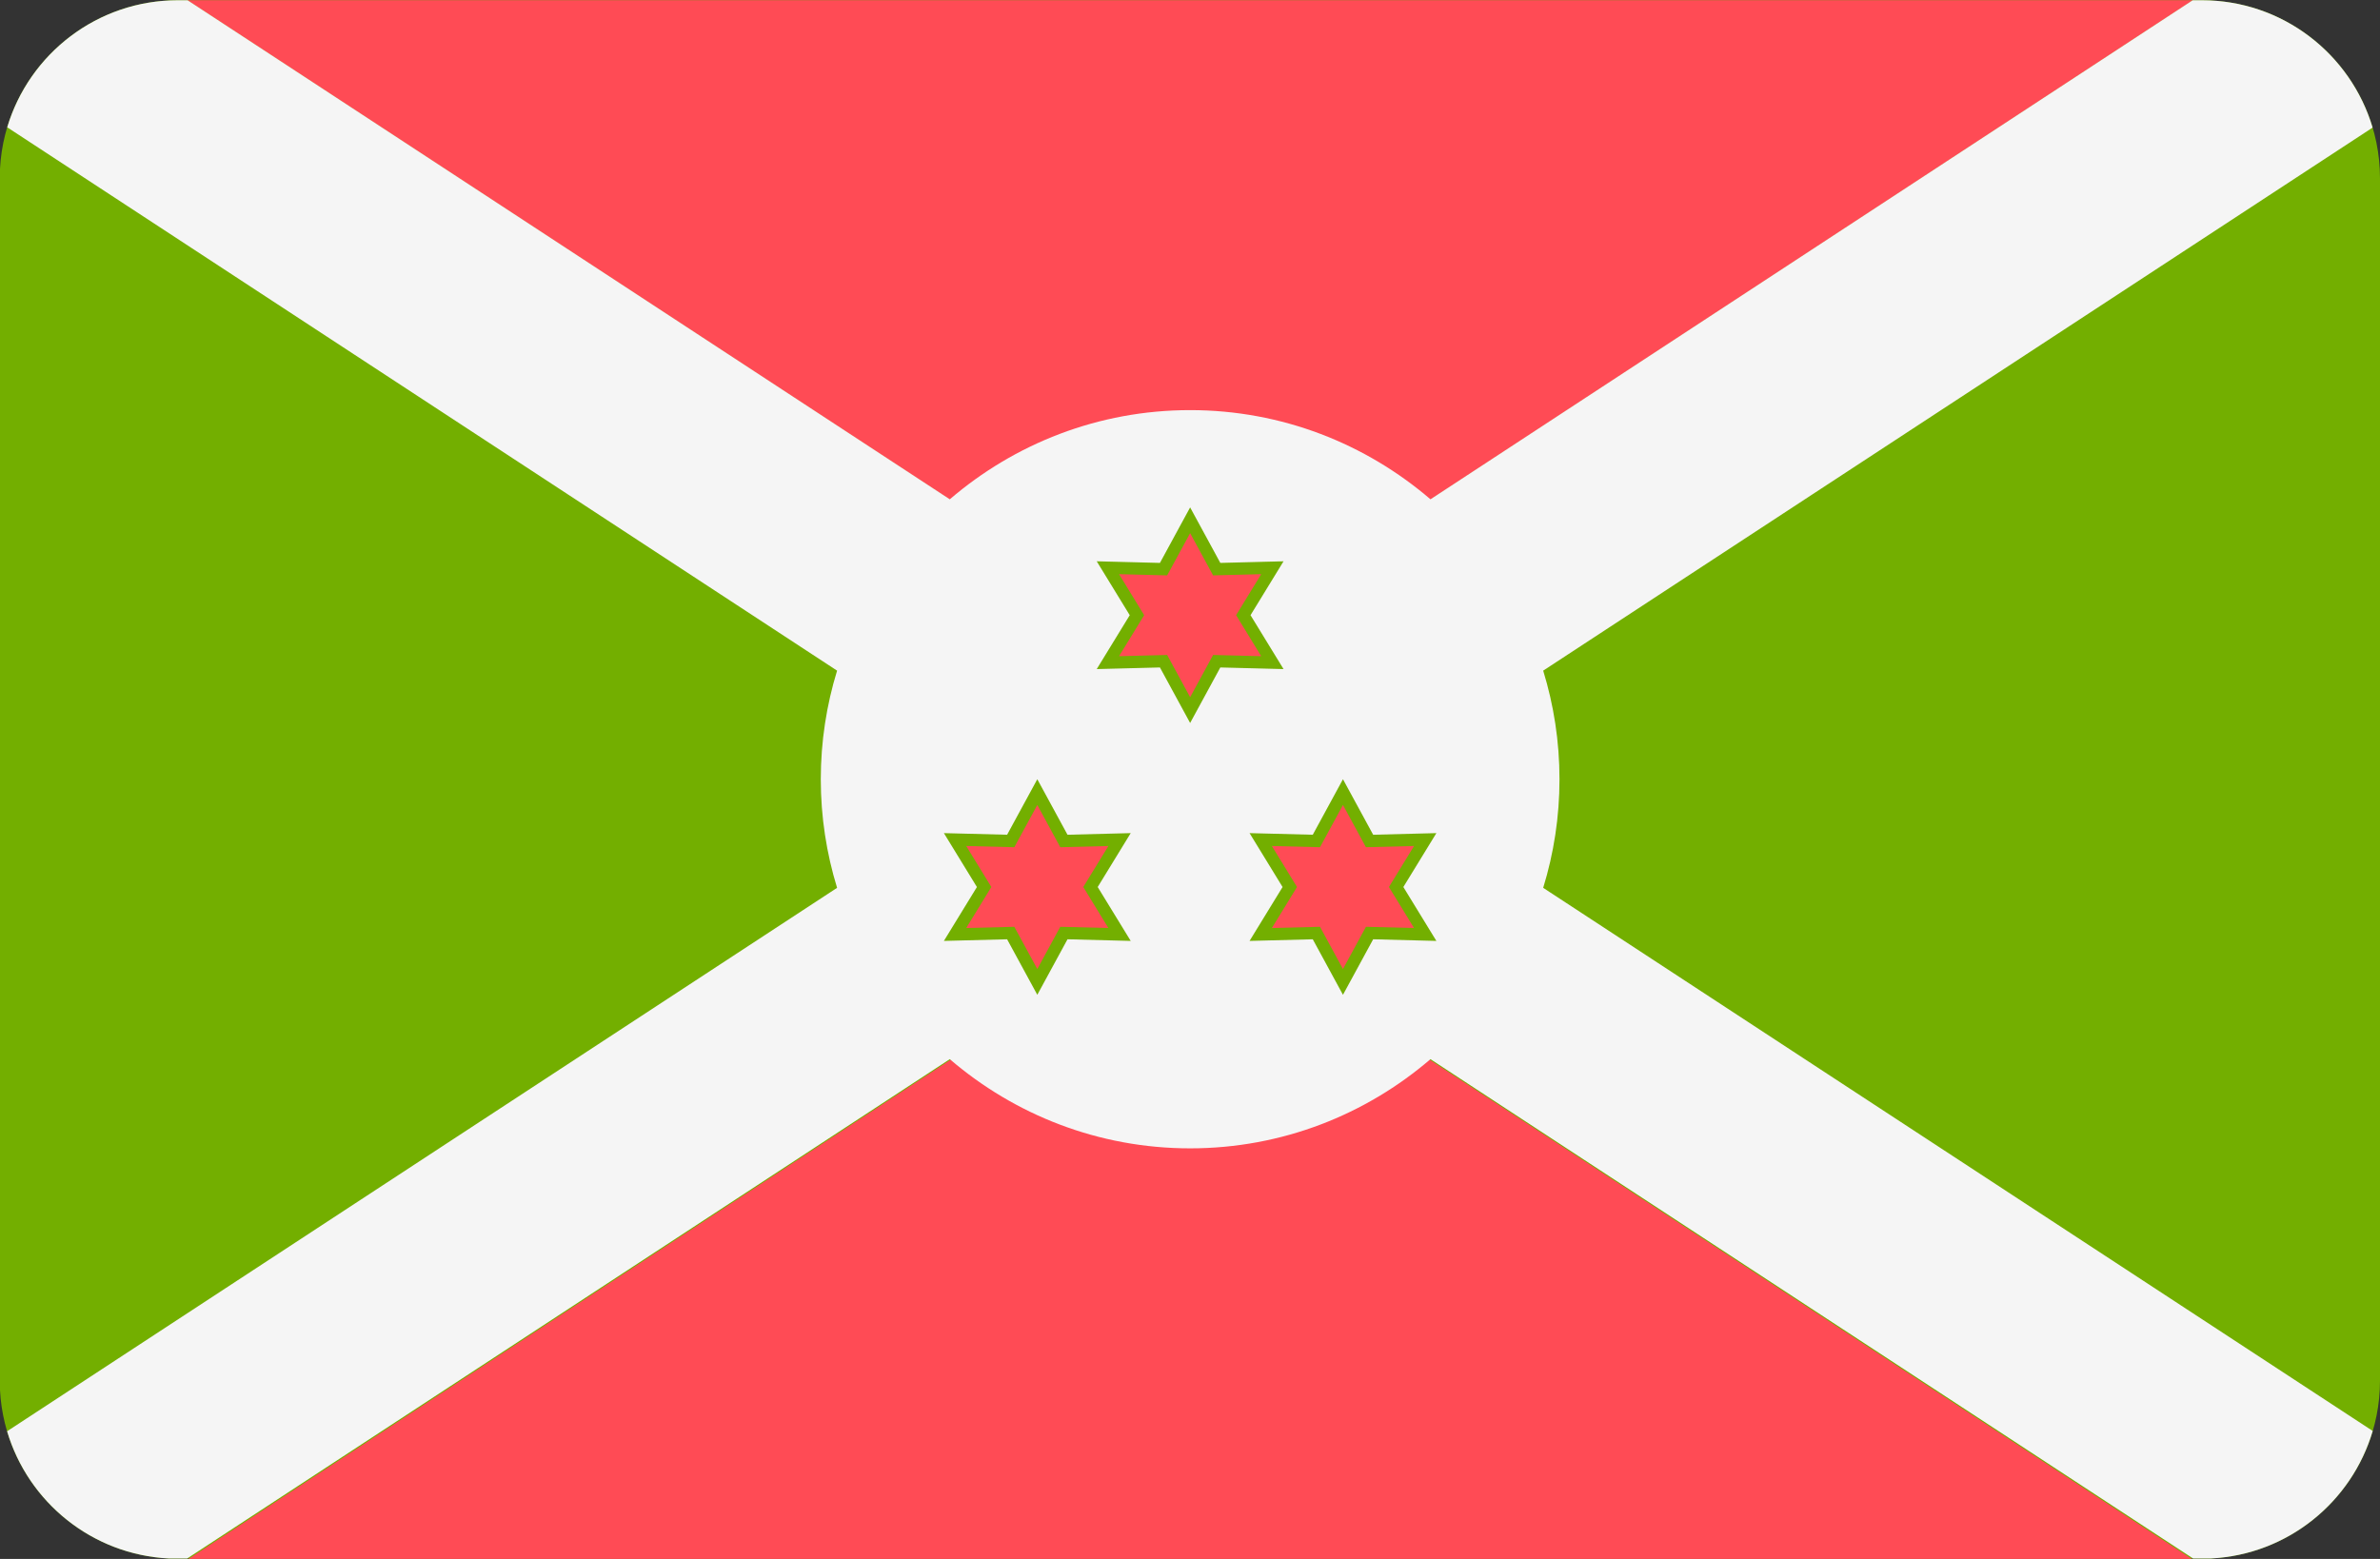 <svg xmlns="http://www.w3.org/2000/svg" viewBox="0 0 512 335.45" xml:space="preserve" width="512" height="335.45"><rect x="0" y="0" width="512" height="335.45" fill="#333333" stroke="none"/><path style="fill:#73af00;stroke-width:1" d="M473.652.051H38.292C17.807.051 1.077 16.105 0 36.313v262.826c1.042 19.552 16.739 35.216 36.311 36.211h439.321C495.891 334.319 512 317.574 512 297.068V38.384C512.001 17.213 494.832.051 473.652.051z"/><path style="fill:#ff4b55" d="M471.787 88.206H40.27l215.759 141.359zM40.27 423.793h431.517L256.029 282.434z" transform="matrix(1 0 0 1 0 -88.17)"/><path style="fill:#f5f5f5;stroke-width:1" d="M473.652.051h-1.941L307.732 107.439c-13.902-11.933-31.94-19.19-51.702-19.19-19.763 0-37.801 7.256-51.702 19.19L40.349.051h-2.057C20.936.051 6.281 11.578 1.552 27.39l178.527 116.917c-2.272 7.389-3.507 15.234-3.507 23.367 0 8.134 1.235 15.977 3.507 23.367L1.527 307.975c4.522 15.249 18.27 26.534 34.783 27.374h3.96L204.326 227.909c13.902 11.933 31.94 19.19 51.702 19.19 19.763 0 37.801-7.256 51.702-19.19l164.056 107.44h3.844c16.537-.841 30.3-12.156 34.802-27.438L331.98 191.042c2.272-7.389 3.507-15.234 3.507-23.367 0-8.134-1.235-15.978-3.507-23.367L510.41 27.454C505.702 11.609 491.031.051 473.652.051z"/><path style="fill:#ff4b55" transform="matrix(1 0 0 1 0 -88.17)" d="m256.029 200.201 5.721 10.527 11.971-.31-6.252 10.216 6.252 10.217-11.971-.31-5.721 10.527-5.72-10.527-11.972.31 6.251-10.217-6.251-10.216 11.972.31z"/><path style="fill:#73af00;stroke-width:1" d="m256.029 114.724 4.944 9.089 10.347-.265-5.403 8.825 5.403 8.825-10.347-.265-4.944 9.089-4.944-9.089-10.347.265 5.403-8.825-5.403-8.825 10.347.265 4.944-9.089m0-5.542-2.327 4.278-4.169 7.667-8.727-.224-4.87-.125 2.543 4.154 4.558 7.443-4.558 7.443-2.543 4.154 4.87-.125 8.727-.224 4.169 7.667 2.327 4.278 2.327-4.278 4.169-7.667 8.727.224 4.87.125-2.543-4.154-4.558-7.443 4.558-7.443 2.543-4.154-4.87.125-8.727.224-4.169-7.667z"/><path style="fill:#ff4b55" transform="matrix(1 0 0 1 0 -88.17)" d="m223.151 258.718 5.721 10.527 11.97-.311-6.25 10.217 6.25 10.216-11.97-.31-5.721 10.527-5.72-10.527-11.971.31 6.25-10.216-6.25-10.217 11.971.311z"/><path style="fill:#73af00;stroke-width:1" d="m223.151 173.216 4.944 9.089 10.347-.265-5.403 8.825 5.403 8.825-10.347-.265-4.944 9.089-4.944-9.089-10.347.265 5.403-8.825-5.403-8.825 10.347.265 4.944-9.089m0-5.542-2.327 4.278-4.169 7.667-8.727-.224-4.87-.125 2.543 4.154 4.558 7.443-4.558 7.443-2.543 4.153 4.87-.125 8.727-.224 4.169 7.667 2.327 4.278 2.327-4.278 4.169-7.667 8.727.224 4.87.125-2.543-4.154-4.558-7.443 4.558-7.443 2.543-4.154-4.87.125-8.727.224-4.169-7.667z"/><path style="fill:#ff4b55" transform="matrix(1 0 0 1 0 -88.17)" d="m288.906 258.718 5.721 10.527 11.972-.311-6.251 10.217 6.251 10.216-11.972-.31-5.721 10.527-5.719-10.527-11.972.31 6.251-10.216-6.251-10.217 11.972.311z"/><path style="fill:#73af00;stroke-width:1" d="m288.907 173.216 4.944 9.089 10.347-.265-5.403 8.825 5.403 8.825-10.347-.265-4.944 9.089-4.944-9.089-10.347.265 5.403-8.825-5.403-8.825 10.347.265 4.944-9.089m0-5.542-2.327 4.278-4.169 7.667-8.727-.224-4.87-.125 2.543 4.154 4.558 7.443-4.558 7.443-2.543 4.154 4.87-.125 8.727-.224 4.169 7.667 2.327 4.278 2.327-4.278 4.169-7.667 8.727.224 4.87.125-2.543-4.154-4.558-7.443 4.558-7.443 2.543-4.154-4.87.125-8.727.224-4.169-7.667z"/></svg>